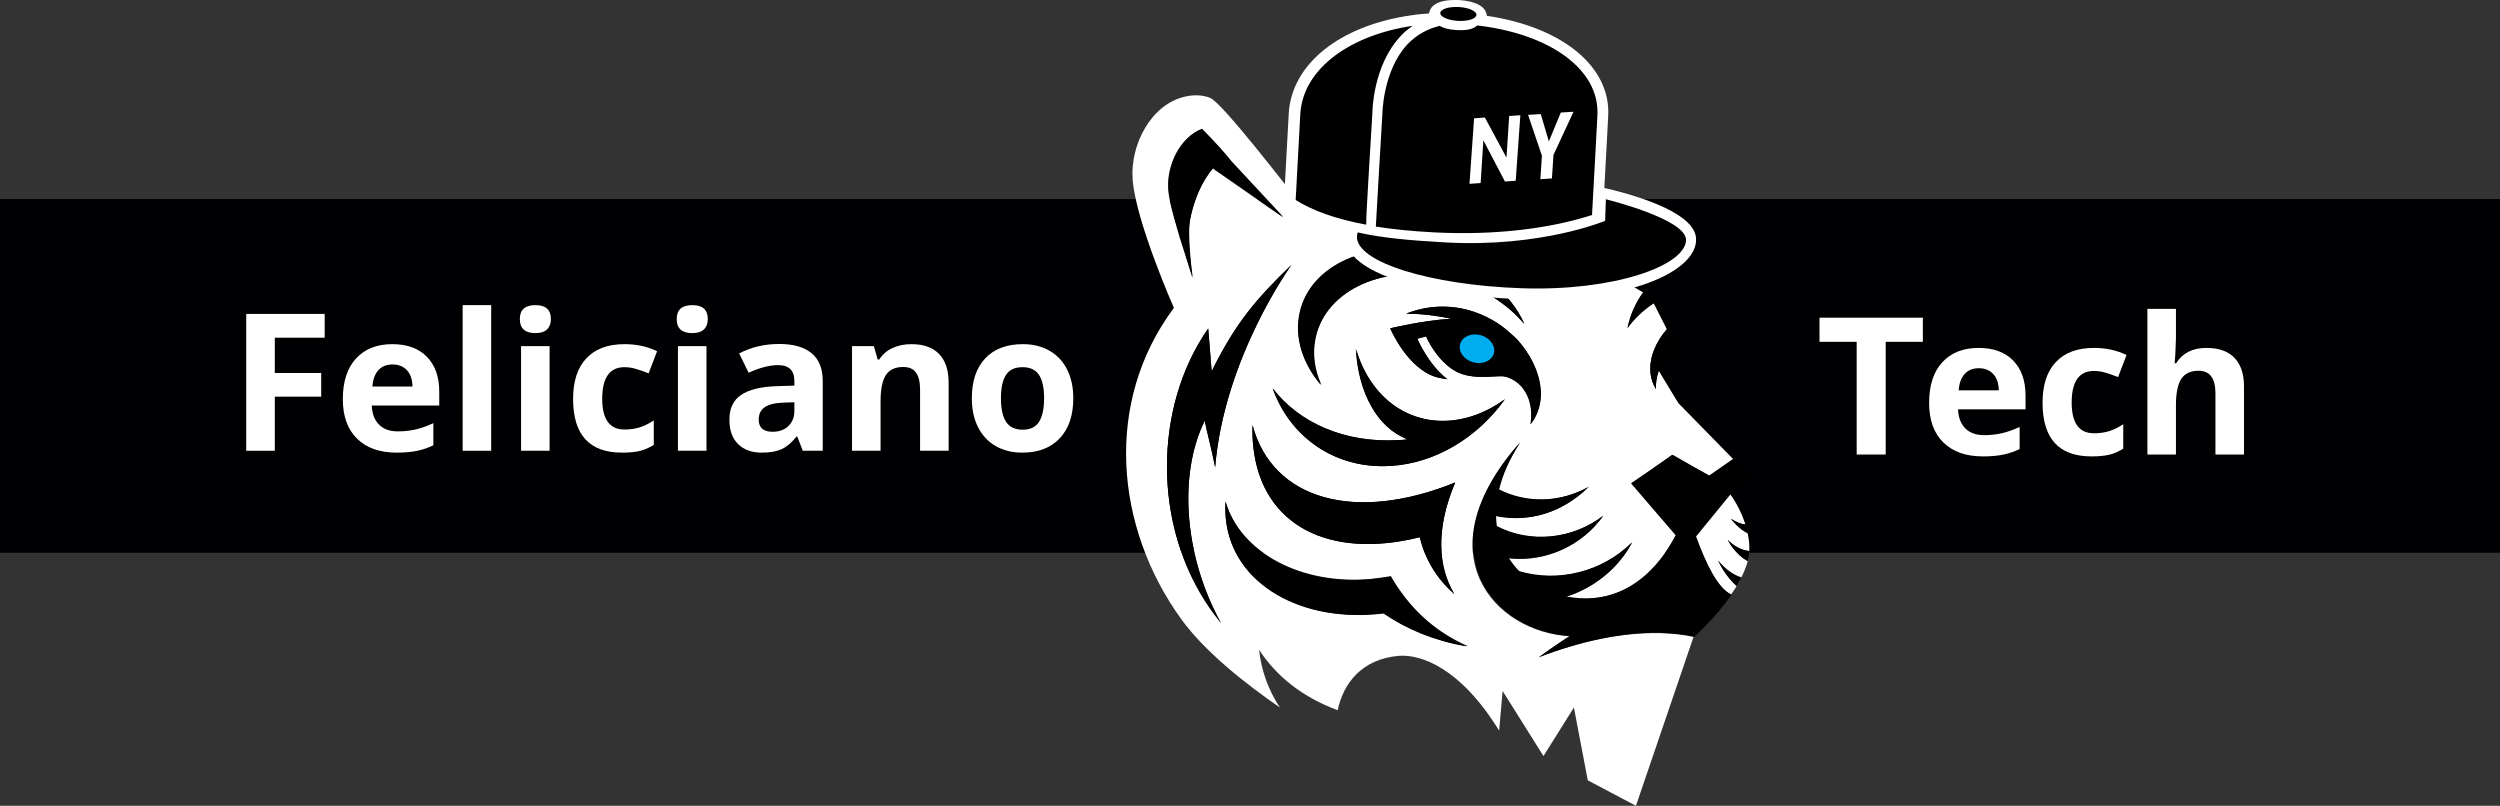 <?xml version="1.0" encoding="UTF-8" standalone="no"?>
<!-- Generator: Adobe Illustrator 22.0.1, SVG Export Plug-In . SVG Version: 6.00 Build 0)  -->

<svg
   xmlns:dc="http://purl.org/dc/elements/1.1/"
   xmlns:cc="http://creativecommons.org/ns#"
   xmlns:rdf="http://www.w3.org/1999/02/22-rdf-syntax-ns#"
   xmlns:svg="http://www.w3.org/2000/svg"
   xmlns="http://www.w3.org/2000/svg"
   xmlns:sodipodi="http://sodipodi.sourceforge.net/DTD/sodipodi-0.dtd"
   xmlns:inkscape="http://www.inkscape.org/namespaces/inkscape"
   version="1.1"
   id="Layer_1"
   x="0px"
   y="0px"
   viewBox="0 0 8694.417 2802.32"
   xml:space="preserve"
   sodipodi:docname="ftech-logo-full.svg"
   inkscape:version="0.92.3 (2405546, 2018-03-11)"
   width="8694.417"
   height="2802.32"><rect x="0" y="0" width="8694.417" height="2802.32" fill="#333333" stroke="none"/><defs
     id="defs59" /><sodipodi:namedview
     pagecolor="#ffffff"
     bordercolor="#666666"
     borderopacity="1"
     objecttolerance="10"
     gridtolerance="10"
     guidetolerance="10"
     inkscape:pageopacity="0"
     inkscape:pageshadow="2"
     inkscape:window-width="3098"
     inkscape:window-height="1689"
     id="namedview57"
     showgrid="false"
     inkscape:zoom="0.13633758"
     inkscape:cx="5379.5466"
     inkscape:cy="731.58997"
     inkscape:window-x="102"
     inkscape:window-y="55"
     inkscape:window-maximized="1"
     inkscape:current-layer="Layer_1"
     fit-margin-top="0"
     fit-margin-left="0"
     fit-margin-right="0"
     fit-margin-bottom="0"
     inkscape:pagecheckerboard="true" /><style
     type="text/css"
     id="style2">
	.st0{fill:#FFFFFF;}
	.st1{fill:#00AEEF;}
</style><rect
     style="opacity:1;vector-effect:none;fill:#000002;fill-opacity:1;stroke:none;stroke-width:309.337;stroke-linecap:square;stroke-linejoin:miter;stroke-miterlimit:1.414;stroke-dasharray:none;stroke-dashoffset:0;stroke-opacity:1"
     id="rect871"
     width="8694.417"
     height="1230.04"
     x="0"
     y="692.347" /><g
     id="g54"
     transform="matrix(13.402,0,0,13.402,2347.006,-649.988)"><g
       id="g38"><path
         class="st0"
         d="m 274,202.9 c 0.5,-0.8 1.1,-1.5 1.5,-2.3 -1.2,-1.1 -2.4,-2.5 -3.5,-4.2 -0.5,-0.8 -0.9,-1.6 -1.3,-2.4 1.8,2.3 3.9,3.8 6,4.4 0.7,-1.3 1.2,-2.6 1.6,-3.9 0,-0.1 0.1,-0.3 0.1,-0.4 -1.3,-0.8 -2.7,-1.9 -3.9,-3.5 -0.5,-0.6 -0.9,-1.3 -1.3,-2 1.8,1.8 3.8,2.7 5.6,2.9 0.1,-1.6 -0.1,-3.1 -0.4,-4.6 -1,-0.5 -1.9,-1.2 -2.9,-2.1 -0.5,-0.5 -1,-1.1 -1.5,-1.7 1.3,0.9 2.5,1.4 3.8,1.5 -1.1,-3.5 -2.9,-6.5 -4,-7.9 l -9,11 c 2.8,7.1 5.7,13.3 9.2,15.2 z"
         id="path4"
         inkscape:connector-curvature="0"
         style="fill:#ffffff" /><path
         class="st0"
         d="m 268.4,171.9 6.2,-4.3 -14.2,-14.5 -5.1,-8.4 c -0.5,1.4 -0.8,3 -0.7,4.7 -0.2,-0.4 -0.4,-0.8 -0.6,-1.1 -1.8,-4.1 -0.6,-8.4 1.5,-11.8 0.6,-0.9 1.3,-1.8 1.9,-2.6 l -3.4,-6.7 c -2.7,1.7 -5,3.9 -6.8,6.5 0.8,-3.6 2.2,-6.7 4.1,-9.3 l -5,-2.9 c -1.2,1.5 -2.4,0.8 -1.7,-1 l -10.5,-6.1 c 2.1,-4.6 5.7,-13.8 5.5,-20.2 -0.2,-8.9 -9.2,-9.2 -9.2,-9.2 0,0 -11.3,8.6 -17.9,13.7 l 14.1,11.4 v 0 l -17.2,-8.9 -1.5,-0.8 -37.3,-5.3 -8.7,5.7 c 0,0 0,-0.1 -0.1,-0.1 -3.1,-3.8 -19.8,-25.6 -22.9,-26.8 -2,-0.8 -4.2,-0.8 -6.2,-0.4 -9.2,1.9 -14.6,12.7 -13.9,21.6 0.8,10.9 10.7,33.3 10.7,33.3 -18.2,24.4 -15.4,56.9 2,80.9 6.2,8.5 16.8,16.8 25.5,22.8 -2.9,-4.4 -4.8,-9.4 -5.4,-15 4.4,6.8 11.2,12.3 20.4,15.7 1.5,-7.1 6.3,-13.2 15.7,-14.1 5.8,-0.5 16.1,3 26.2,19.4 l 0.9,-10.3 10.6,16.9 7.9,-12.6 3.6,18.9 c 5.7,3 12.5,6.6 12.5,6.6 l 14.9,-43.7 c 0,0 0,0 0.1,-0.1 -2.7,-0.6 -5.6,-0.9 -8.8,-1 -9.8,-0.2 -20.6,2.1 -31.5,6.3 2.7,-1.9 5.3,-3.8 8,-5.5 -19.2,-1.1 -37.9,-21.1 -13.5,-49.5 0.2,-0.2 0.4,-0.5 0.6,-0.7 -2.8,4.3 -4.6,8.4 -5.5,12.2 7.1,3.6 15.8,3.5 23.3,-0.7 -0.9,0.9 -1.9,1.8 -3,2.6 -6.3,4.9 -14.1,6.4 -21.1,4.9 0,0.9 0.1,1.8 0.2,2.7 8.6,4.5 19.6,3.5 27.7,-2.7 -0.8,1 -1.6,2.1 -2.5,3 -6,6.2 -14.2,8.9 -22.1,8 0.8,1.2 1.7,2.4 2.7,3.4 10.1,3 21.6,0.2 29.4,-7.5 -0.7,1.2 -1.4,2.4 -2.3,3.6 -3.8,5.1 -9.1,8.6 -14.8,10.5 2.3,0.5 4.6,0.6 6.9,0.4 9.3,-0.8 16.6,-6.9 21.6,-16.4 l -11.6,-13.5 c 0.6,0.1 10.6,-7.3 10.6,-7.3 z M 162.2,129.7 c 2.8,-12.6 18.3,-19.4 34.8,-15.3 11.2,2.8 19.9,10 23.5,18.2 -4.5,-5.4 -11.3,-9.8 -19.5,-11.8 -16.4,-4.1 -32,2.7 -34.7,15.3 -0.9,4.1 -0.3,8.4 1.5,12.3 -4.8,-5.5 -7,-12.2 -5.6,-18.7 z M 128,97.6 c -0.4,-6.1 2.9,-13.3 8.7,-15.6 0,0 4,4 6.8,7.4 l 0.9,1.1 13.4,14.4 -17.7,-12.3 -0.5,-0.4 c -0.6,0.7 -1.1,1.4 -1.7,2.3 -2,3.1 -3.5,7 -4.3,11.2 -0.8,4.5 0.7,14.9 0.7,14.9 -0.4,-1.4 -2.2,-7 -2.6,-8.3 -0.5,-1.5 -1,-3.1 -1.4,-4.6 -1.1,-3.8 -2.1,-7.4 -2.3,-10.1 z m 10.9,108.9 c -15,-21.5 -14.7,-52.3 -0.5,-72.7 l 0.9,11.1 c 6.3,-12.7 11.6,-18.8 20.7,-27.6 0,0 -17.5,24 -19.8,52.5 -1,-5.2 -2.2,-9.3 -2.7,-12.1 -7.1,14.4 -5.1,35.7 4.3,52.6 -1.1,-1.3 -2,-2.6 -2.9,-3.8 z m 63.4,-3.8 c -0.1,-0.1 -0.1,-0.1 -0.2,-0.2 -4.6,-4.1 -7.5,-9.2 -8.8,-14.6 -23.2,5.8 -41,-2.8 -43.2,-23.5 -0.2,-1.8 -0.2,-3.7 -0.2,-5.6 5.1,19.5 26.7,25.4 52.6,14.9 -5.2,12.2 -4.4,22 -0.2,29 z m 2.9,13.4 c -8.1,-1.4 -15.4,-4.4 -21.3,-8.5 -21,2.7 -39,-7.4 -40.9,-24.3 -0.2,-1.5 -0.2,-3.1 -0.1,-4.7 3.8,13.3 19.8,21.8 37.8,20.1 1.7,-0.2 3.4,-0.4 5.1,-0.7 1,1.8 2.1,3.4 3.3,5 4.5,6 10.2,10.3 16.6,13.1 -0.2,0.1 -0.3,0.1 -0.5,0 z m 10.2,-64 c 0,0 0,0 0,0 -7,9.8 -17.9,16.6 -29.7,17.3 -14.4,0.9 -26.1,-7.5 -30.6,-20.1 6.8,8.9 18.7,14.3 32.6,13.4 0.8,0 1.6,-0.1 2.4,-0.2 -7.8,-3 -12.8,-12.1 -13.4,-23.4 2.8,9.6 9.6,16.7 18.7,18.3 6.8,1.2 13.7,-0.8 19.8,-5.2 0.1,0 0.2,-0.1 0.2,-0.1 0,0 0,0 0,0 0,0 0,0 0,0 z m 7.5,5.2 c -0.3,0.5 -0.6,0.9 -0.9,1.3 0.6,-3.7 -0.1,-7 -2.1,-9.5 -1.1,-1.4 -2.9,-2.5 -4.6,-2.9 -2.1,-0.4 -8.1,1.1 -12.6,-1.3 -3.6,-1.9 -6.4,-6 -7.8,-9.1 -1.4,0.4 -2.3,0.6 -2.3,0.6 0,0 2.8,6.7 7.8,10.5 -0.9,-0.1 -1.9,-0.3 -2.7,-0.5 -7.7,-2.2 -12.1,-12.7 -12.1,-12.7 0,0 8.1,-2 15.8,-2.5 -4,-0.9 -8,-1.3 -11.7,-1.3 5,-2 10.6,-2.4 16.3,-0.9 4.2,1.2 7.9,3.3 10.9,6.1 0.6,0.5 1.2,1 1.7,1.6 1.5,1.6 2.9,3.6 4,5.9 2.2,4.4 3.1,9.8 0.3,14.7 z"
         id="path6"
         inkscape:connector-curvature="0"
         style="fill:#ffffff" /><path
         d="m 217,135.1 c -3,-2.8 -6.7,-4.9 -10.9,-6.1 -5.6,-1.6 -11.3,-1.1 -16.3,0.9 3.8,0 7.7,0.5 11.7,1.3 -7.7,0.5 -15.8,2.5 -15.8,2.5 0,0 4.4,10.6 12.1,12.7 0.9,0.2 1.8,0.4 2.7,0.5 -5,-3.8 -7.8,-10.5 -7.8,-10.5 0,0 0.9,-0.3 2.3,-0.6 1.4,3.1 4.2,7.2 7.8,9.1 4.5,2.4 10.4,0.9 12.6,1.3 1.8,0.3 3.5,1.5 4.6,2.9 2,2.4 2.7,5.8 2.1,9.5 0.3,-0.4 0.6,-0.9 0.9,-1.3 2.8,-4.8 1.9,-10.2 -0.3,-14.7 -1.1,-2.3 -2.6,-4.3 -4,-5.9 -0.6,-0.6 -1.1,-1.1 -1.7,-1.6 z m -4.5,5.3 c -0.6,2 -3,3 -5.4,2.2 -2.4,-0.7 -3.9,-2.9 -3.3,-4.8 0.6,-2 3,-3 5.4,-2.2 2.4,0.6 3.9,2.8 3.3,4.8 z"
         id="path8"
         inkscape:connector-curvature="0" /><path
         d="m 274.5,190.6 c 1.2,1.6 2.5,2.8 3.9,3.5 0.2,-0.9 0.3,-1.7 0.4,-2.6 -1.9,-0.2 -3.8,-1.1 -5.6,-2.9 0.4,0.7 0.9,1.4 1.3,2 z"
         id="path10"
         inkscape:connector-curvature="0" /><path
         d="m 275.6,184.8 c 0.9,0.9 1.9,1.6 2.9,2.1 -0.2,-0.8 -0.4,-1.5 -0.6,-2.3 -1.2,-0.1 -2.5,-0.6 -3.8,-1.5 0.5,0.6 1,1.2 1.5,1.7 z"
         id="path12"
         inkscape:connector-curvature="0" /><path
         d="m 265,187.7 9,-11 4.4,-5.2 -3.7,-3.8 -6.2,4.3 -9.6,-5.5 -10.6,7.3 11.6,13.5 c -5,9.4 -12.2,15.6 -21.6,16.4 -2.3,0.2 -4.6,0 -6.9,-0.4 5.7,-1.8 11,-5.4 14.8,-10.5 0.9,-1.2 1.6,-2.4 2.3,-3.6 -7.8,7.7 -19.3,10.5 -29.4,7.5 -1,-1 -1.9,-2.2 -2.7,-3.4 7.8,0.9 16.1,-1.8 22.1,-8 0.9,-1 1.8,-2 2.5,-3 -8.1,6.2 -19.1,7.2 -27.7,2.7 -0.1,-0.9 -0.2,-1.7 -0.2,-2.7 7,1.6 14.7,0 21.1,-4.9 1.1,-0.8 2,-1.7 3,-2.6 -7.5,4.2 -16.2,4.3 -23.3,0.7 0.9,-3.8 2.7,-7.9 5.5,-12.2 -0.2,0.2 -0.4,0.5 -0.6,0.7 -24.4,28.4 -5.7,48.5 13.5,49.5 -2.6,1.7 -5.3,3.5 -8,5.5 10.9,-4.2 21.7,-6.5 31.5,-6.3 3.1,0.1 6.1,0.4 8.8,1 0.6,-0.6 5.7,-5.2 9.6,-10.9 -3.7,-1.8 -6.6,-8 -9.2,-15.1 z"
         id="path14"
         inkscape:connector-curvature="0" /><path
         d="m 270.7,193.9 c 0.4,0.8 0.8,1.6 1.3,2.4 1.1,1.7 2.3,3.1 3.5,4.2 0.4,-0.7 0.8,-1.4 1.2,-2.2 -2,-0.6 -4.1,-2.1 -6,-4.4 z"
         id="path16"
         inkscape:connector-curvature="0" /><path
         d="m 215.4,152.1 c 0,0 0,0 0,0 0,0 0,0 0,0 0,0 0,0 0,0 0,0 -0.1,0 -0.1,0.1 -6,4.3 -13,6.3 -19.8,5.2 -9.2,-1.6 -15.9,-8.7 -18.7,-18.3 0.6,11.4 5.5,20.5 13.4,23.4 -0.8,0.1 -1.6,0.2 -2.4,0.2 -13.9,0.8 -25.8,-4.5 -32.6,-13.4 4.5,12.7 16.2,21 30.6,20.1 11.7,-0.7 22.6,-7.5 29.6,-17.3 z"
         id="path18"
         inkscape:connector-curvature="0" /><path
         d="m 149.9,158.8 c -0.1,1.9 0,3.8 0.2,5.6 2.2,20.7 20,29.3 43.2,23.5 1.3,5.5 4.2,10.6 8.8,14.6 0.1,0.1 0.1,0.1 0.2,0.2 -4.2,-7 -5,-16.8 0.2,-29 -25.8,10.5 -47.4,4.6 -52.6,-14.9 z"
         id="path20"
         inkscape:connector-curvature="0" /><path
         class="st1"
         d="m 209.2,135.5 c -2.4,-0.7 -4.8,0.3 -5.4,2.2 -0.6,2 0.9,4.1 3.3,4.8 2.4,0.7 4.8,-0.3 5.4,-2.2 0.6,-1.9 -0.9,-4.1 -3.3,-4.8 z"
         id="path22"
         inkscape:connector-curvature="0"
         style="fill:#00aeef" /><path
         d="m 225.6,244.9 -0.1,-0.2 -0.1,0.1 c 0.1,0 0.1,0 0.2,0.1 z"
         id="path24"
         inkscape:connector-curvature="0" /><path
         d="m 257.4,134 c -0.7,0.8 -1.4,1.6 -1.9,2.6 -2.1,3.4 -3.3,7.7 -1.5,11.8 0.2,0.4 0.4,0.8 0.6,1.1 -0.1,-1.7 0.2,-3.3 0.7,-4.7 0.4,-1.1 1,-2 1.8,-2.8 0.9,-0.9 3.4,-1.8 3.4,-1.8 z"
         id="path26"
         inkscape:connector-curvature="0" /><path
         d="m 254,127.2 -1,-1.9 -1.7,-1 c -1.9,2.6 -3.4,5.8 -4.1,9.3 1.8,-2.4 4.1,-4.6 6.8,-6.4 z"
         id="path28"
         inkscape:connector-curvature="0" /><path
         d="m 131.8,112.2 c 0.4,1.4 2.1,6.9 2.6,8.3 0,0 -1.5,-10.4 -0.7,-14.9 0.8,-4.2 2.3,-8.1 4.3,-11.2 0.5,-0.8 1.1,-1.6 1.7,-2.3 l 0.5,0.4 17.7,12.3 -13.4,-14.4 -0.9,-1.1 c -2.8,-3.4 -6.8,-7.4 -6.8,-7.4 -5.8,2.3 -9.1,9.6 -8.7,15.6 0.2,2.7 1.1,6.3 2.3,10 0.4,1.6 0.9,3.1 1.4,4.7 z"
         id="path30"
         inkscape:connector-curvature="0" /><path
         d="m 189.1,203.1 c -1.2,-1.5 -2.3,-3.2 -3.3,-5 -1.7,0.3 -3.4,0.5 -5.1,0.7 -18.1,1.7 -34.1,-6.8 -37.8,-20.1 -0.1,1.6 0,3.2 0.1,4.7 1.8,16.8 19.8,26.9 40.9,24.3 6,4.1 13.2,7.1 21.3,8.5 0.1,0 0.3,0 0.4,0.1 -6.3,-2.9 -12,-7.2 -16.5,-13.2 z"
         id="path32"
         inkscape:connector-curvature="0" /><path
         d="m 137.5,157.6 c 0.5,2.8 1.7,6.9 2.7,12.1 2.4,-28.5 19.8,-52.5 19.8,-52.5 -9.1,8.8 -14.4,14.9 -20.7,27.6 l -0.9,-11.1 c -14.2,20.4 -14.5,51.2 0.5,72.7 0.8,1.2 1.8,2.4 2.8,3.7 -9.3,-16.7 -11.3,-38.1 -4.2,-52.5 z"
         id="path34"
         inkscape:connector-curvature="0" /><path
         d="m 166.2,136.1 c 2.8,-12.6 18.3,-19.4 34.7,-15.3 8.2,2.1 15,6.4 19.5,11.8 -3.6,-8.2 -12.3,-15.4 -23.5,-18.2 -16.5,-4.1 -32.1,2.7 -34.8,15.3 -1.4,6.4 0.8,13.1 5.5,18.7 -1.7,-4 -2.3,-8.2 -1.4,-12.3 z"
         id="path36"
         inkscape:connector-curvature="0" /></g><g
       id="g52"><path
         class="st0"
         d="m 242.2,97.5 -1,-0.2 1,-18.7 c 0.7,-12.8 -11.9,-23.1 -31.5,-26 -0.2,-2.4 -2.8,-3.8 -7.3,-4.1 -0.3,0 -0.7,0 -1,0 -5.3,0 -6.5,2.1 -6.7,3.5 -2.4,0.1 -4.8,0.5 -4.8,0.5 -18.5,2.7 -30.9,12.7 -31.6,25.5 0,0.1 -1.3,23.9 -1.3,23.9 l 1.4,0.9 c 3.9,2.4 8.8,4.4 14.8,5.8 -0.1,0.4 -0.1,0.8 -0.2,1.2 -0.1,4.7 4.7,8.7 14.3,11.7 8.3,2.6 19.4,4.3 31.2,4.6 1.3,0 2.5,0.1 3.8,0.1 26.8,0 41.5,-7.9 41.7,-15.3 0.4,-6.8 -14.2,-11.3 -22.8,-13.4 z"
         id="path40"
         inkscape:connector-curvature="0"
         style="fill:#ffffff" /><path
         d="m 262.4,110.8 c -0.2,6.7 -18.8,13.3 -42.6,12.5 -23.8,-0.8 -43,-6.8 -42.8,-13.4 0,-0.4 0.1,-0.7 0.2,-1.1 6,1.4 13.5,2.1 22.7,2.6 24.9,1.4 41.5,-5.6 41.5,-5.6 l 0.2,-5.6 c -0.1,0 20.9,5.1 20.8,10.6 z M 180,94.6 c 0.5,-8.4 1,-16.7 1,-16.7 0,-0.4 0.1,-12.4 7.4,-20.1 0.9,-1 2,-1.9 3.1,-2.6 -15.9,2.3 -28.5,10.9 -29.2,22.9 0,0 -0.6,11.3 -1.2,22.3 4.3,2.7 10.2,4.9 18.3,6.4 0,-2.6 0.3,-6.4 0.6,-12.2 z m 59.4,-16.2 c 0,0 -0.7,13.5 -1.4,25.9 -11.2,3.6 -25.5,5.3 -41,4.5 -5.7,-0.3 -10.7,-0.8 -15.1,-1.5 0.4,-6.6 1.1,-19.7 1.7,-29.2 0,-0.1 0.1,-11.2 6.5,-18.1 2.3,-2.4 5.1,-4 8.4,-4.8 0.9,0.6 2.3,1 4.4,1.1 2.9,0.2 4.5,-0.4 5.3,-1.2 18.9,2.2 31.8,11.4 31.2,23.3 z"
         id="path42"
         inkscape:connector-curvature="0" /><ellipse
         transform="matrix(0.054,-0.999,0.999,0.054,140.188,252.397)"
         cx="203.3"
         cy="52.2"
         rx="1.8"
         ry="4.7"
         id="ellipse44" /><g
         id="g50"><path
           class="st0"
           d="m 209.1,96 -2.9,0.2 1.2,-17 2.8,-0.2 5.6,10.4 0.7,-10.8 2.9,-0.2 -1.2,17 -2.8,0.2 -5.6,-10.7 z"
           id="path46"
           inkscape:connector-curvature="0"
           style="fill:#ffffff" /><path
           class="st0"
           d="m 228,88.7 -0.4,6.1 -3,0.2 0.4,-6.1 -3.6,-10.6 3.3,-0.2 2.1,7.1 3.1,-7.5 3.3,-0.2 z"
           id="path48"
           inkscape:connector-curvature="0"
           style="fill:#ffffff" /></g></g></g><g
     aria-label="Feliciano"
     transform="translate(-3582.354,5840.723)"
     style="font-style:normal;font-variant:normal;font-weight:bold;font-stretch:normal;font-size:666.667px;line-height:1.25;font-family:'Noto Sans';-inkscape-font-specification:'Noto Sans Bold';letter-spacing:0px;word-spacing:0px;fill:#ffffff;fill-opacity:1;stroke:none"
     id="flowRoot873"><path
       d="m 4538.016,-4273.077 h -99.284 v -475.911 h 272.786 v 82.682 h -173.503 v 122.721 h 161.458 v 82.357 h -161.458 z"
       style=""
       id="path1066" /><path
       d="m 4947.521,-4573.207 q -31.576,0 -49.479,20.182 -17.904,19.857 -20.508,56.641 h 139.323 q -0.651,-36.784 -19.206,-56.641 -18.555,-20.182 -50.13,-20.182 z m 13.997,306.641 q -87.891,0 -137.37,-48.503 -49.479,-48.503 -49.479,-137.37 0,-91.471 45.573,-141.276 45.898,-50.13 126.628,-50.13 77.148,0 120.117,43.945 42.969,43.945 42.969,121.419 v 48.177 h -234.701 q 1.628,42.318 25.065,66.081 23.438,23.763 65.755,23.763 32.878,0 62.175,-6.836 29.297,-6.836 61.198,-21.81 v 76.823 q -26.042,13.021 -55.664,19.206 -29.622,6.51 -72.266,6.51 z"
       style=""
       id="path1068" /><path
       d="m 5290.62,-4273.077 h -99.284 v -506.51 h 99.284 z"
       style=""
       id="path1070" /><path
       d="m 5390.229,-4731.085 q 0,-48.503 54.036,-48.503 54.036,0 54.036,48.503 0,23.112 -13.672,36.133 -13.346,12.695 -40.365,12.695 -54.036,0 -54.036,-48.828 z m 103.516,458.008 h -99.284 v -363.932 h 99.284 z"
       style=""
       id="path1072" /><path
       d="m 5745.373,-4266.566 q -169.922,0 -169.922,-186.523 0,-92.773 46.224,-141.602 46.224,-49.154 132.487,-49.154 63.151,0 113.281,24.74 l -29.297,76.823 q -23.438,-9.44 -43.62,-15.3 -20.182,-6.185 -40.365,-6.185 -77.474,0 -77.474,110.026 0,106.771 77.474,106.771 28.646,0 53.06,-7.487 24.414,-7.812 48.828,-24.089 v 84.961 q -24.089,15.3 -48.828,21.159 -24.414,5.859 -61.849,5.859 z"
       style=""
       id="path1074" /><path
       d="m 5935.802,-4731.085 q 0,-48.503 54.036,-48.503 54.036,0 54.036,48.503 0,23.112 -13.672,36.133 -13.346,12.695 -40.365,12.695 -54.036,0 -54.036,-48.828 z m 103.516,458.008 h -99.284 v -363.932 h 99.284 z"
       style=""
       id="path1076" /><path
       d="m 6374.279,-4273.077 -19.206,-49.479 h -2.604 q -25.065,31.576 -51.758,43.945 -26.367,12.044 -69.01,12.044 -52.409,0 -82.682,-29.948 -29.948,-29.948 -29.948,-85.287 0,-57.943 40.364,-85.286 40.69,-27.669 122.396,-30.599 l 63.151,-1.953 v -15.95 q 0,-55.339 -56.641,-55.339 -43.62,0 -102.539,26.367 l -32.878,-67.057 q 62.825,-32.878 139.323,-32.878 73.242,0 112.305,31.901 39.062,31.901 39.062,97.005 v 242.513 z m -29.297,-168.62 -38.411,1.302 q -43.294,1.302 -64.453,15.625 -21.159,14.323 -21.159,43.62 0,41.992 48.177,41.992 34.505,0 55.013,-19.857 20.833,-19.857 20.833,-52.734 z"
       style=""
       id="path1078" /><path
       d="m 6881.44,-4273.077 h -99.284 v -212.565 q 0,-39.388 -13.997,-58.919 -13.997,-19.857 -44.596,-19.857 -41.667,0 -60.221,27.995 -18.555,27.669 -18.555,92.122 v 171.224 h -99.284 v -363.932 h 75.846 l 13.346,46.55 h 5.534 q 16.602,-26.367 45.573,-39.714 29.297,-13.672 66.406,-13.672 63.477,0 96.354,34.505 32.878,34.18 32.878,98.958 z"
       style=""
       id="path1080" /><path
       d="m 7063.406,-4455.694 q 0,54.036 17.578,81.706 17.904,27.669 57.943,27.669 39.714,0 56.966,-27.344 17.578,-27.669 17.578,-82.031 0,-54.036 -17.578,-81.055 -17.578,-27.018 -57.617,-27.018 -39.714,0 -57.292,27.018 -17.578,26.693 -17.578,81.055 z m 251.628,0 q 0,88.867 -46.875,138.997 -46.875,50.13 -130.534,50.13 -52.409,0 -92.448,-22.787 -40.039,-23.112 -61.523,-66.081 -21.484,-42.969 -21.484,-100.26 0,-89.193 46.549,-138.672 46.55,-49.479 130.859,-49.479 52.409,0 92.448,22.787 40.039,22.787 61.523,65.43 21.484,42.643 21.484,99.935 z"
       style=""
       id="path1082" /></g><g
     aria-label="Tech"
     transform="translate(1935.656,5853.818)"
     style="font-style:normal;font-variant:normal;font-weight:bold;font-stretch:normal;font-size:666.667px;line-height:1.25;font-family:'Noto Sans';-inkscape-font-specification:'Noto Sans Bold';letter-spacing:0px;word-spacing:0px;fill:#ffffff;fill-opacity:1;stroke:none"
     id="flowRoot873-3"><path
       d="m 4622.325,-4273.077 h -100.911 v -391.927 h -129.232 v -83.984 h 359.375 v 83.984 h -129.232 z"
       style=""
       id="path1085" /><path
       d="m 4946.219,-4573.207 q -31.576,0 -49.479,20.182 -17.904,19.857 -20.508,56.641 h 139.323 q -0.651,-36.784 -19.206,-56.641 -18.555,-20.182 -50.13,-20.182 z m 13.997,306.641 q -87.891,0 -137.37,-48.503 -49.479,-48.503 -49.479,-137.37 0,-91.471 45.573,-141.276 45.898,-50.13 126.628,-50.13 77.148,0 120.117,43.945 42.969,43.945 42.969,121.419 v 48.177 h -234.701 q 1.628,42.318 25.065,66.081 23.438,23.763 65.755,23.763 32.878,0 62.174,-6.836 29.297,-6.836 61.198,-21.81 v 76.823 q -26.042,13.021 -55.664,19.206 -29.622,6.51 -72.266,6.51 z"
       style=""
       id="path1087" /><path
       d="m 5337.82,-4266.566 q -169.922,0 -169.922,-186.523 0,-92.773 46.224,-141.602 46.224,-49.154 132.487,-49.154 63.151,0 113.281,24.74 l -29.297,76.823 q -23.438,-9.44 -43.62,-15.3 -20.182,-6.185 -40.365,-6.185 -77.474,0 -77.474,110.026 0,106.771 77.474,106.771 28.646,0 53.06,-7.487 24.414,-7.812 48.828,-24.089 v 84.961 q -24.088,15.3 -48.828,21.159 -24.414,5.859 -61.849,5.859 z"
       style=""
       id="path1089" /><path
       d="m 5868.419,-4273.077 h -99.284 v -212.565 q 0,-78.776 -58.594,-78.776 -41.667,0 -60.221,28.32 -18.555,28.32 -18.555,91.797 v 171.224 h -99.284 v -506.51 h 99.284 v 103.19 q 0,12.044 -2.279,56.641 l -2.279,29.297 h 5.208 q 33.203,-53.386 105.469,-53.386 64.128,0 97.331,34.505 33.203,34.505 33.203,98.958 z"
       style=""
       id="path1091" /></g></svg>